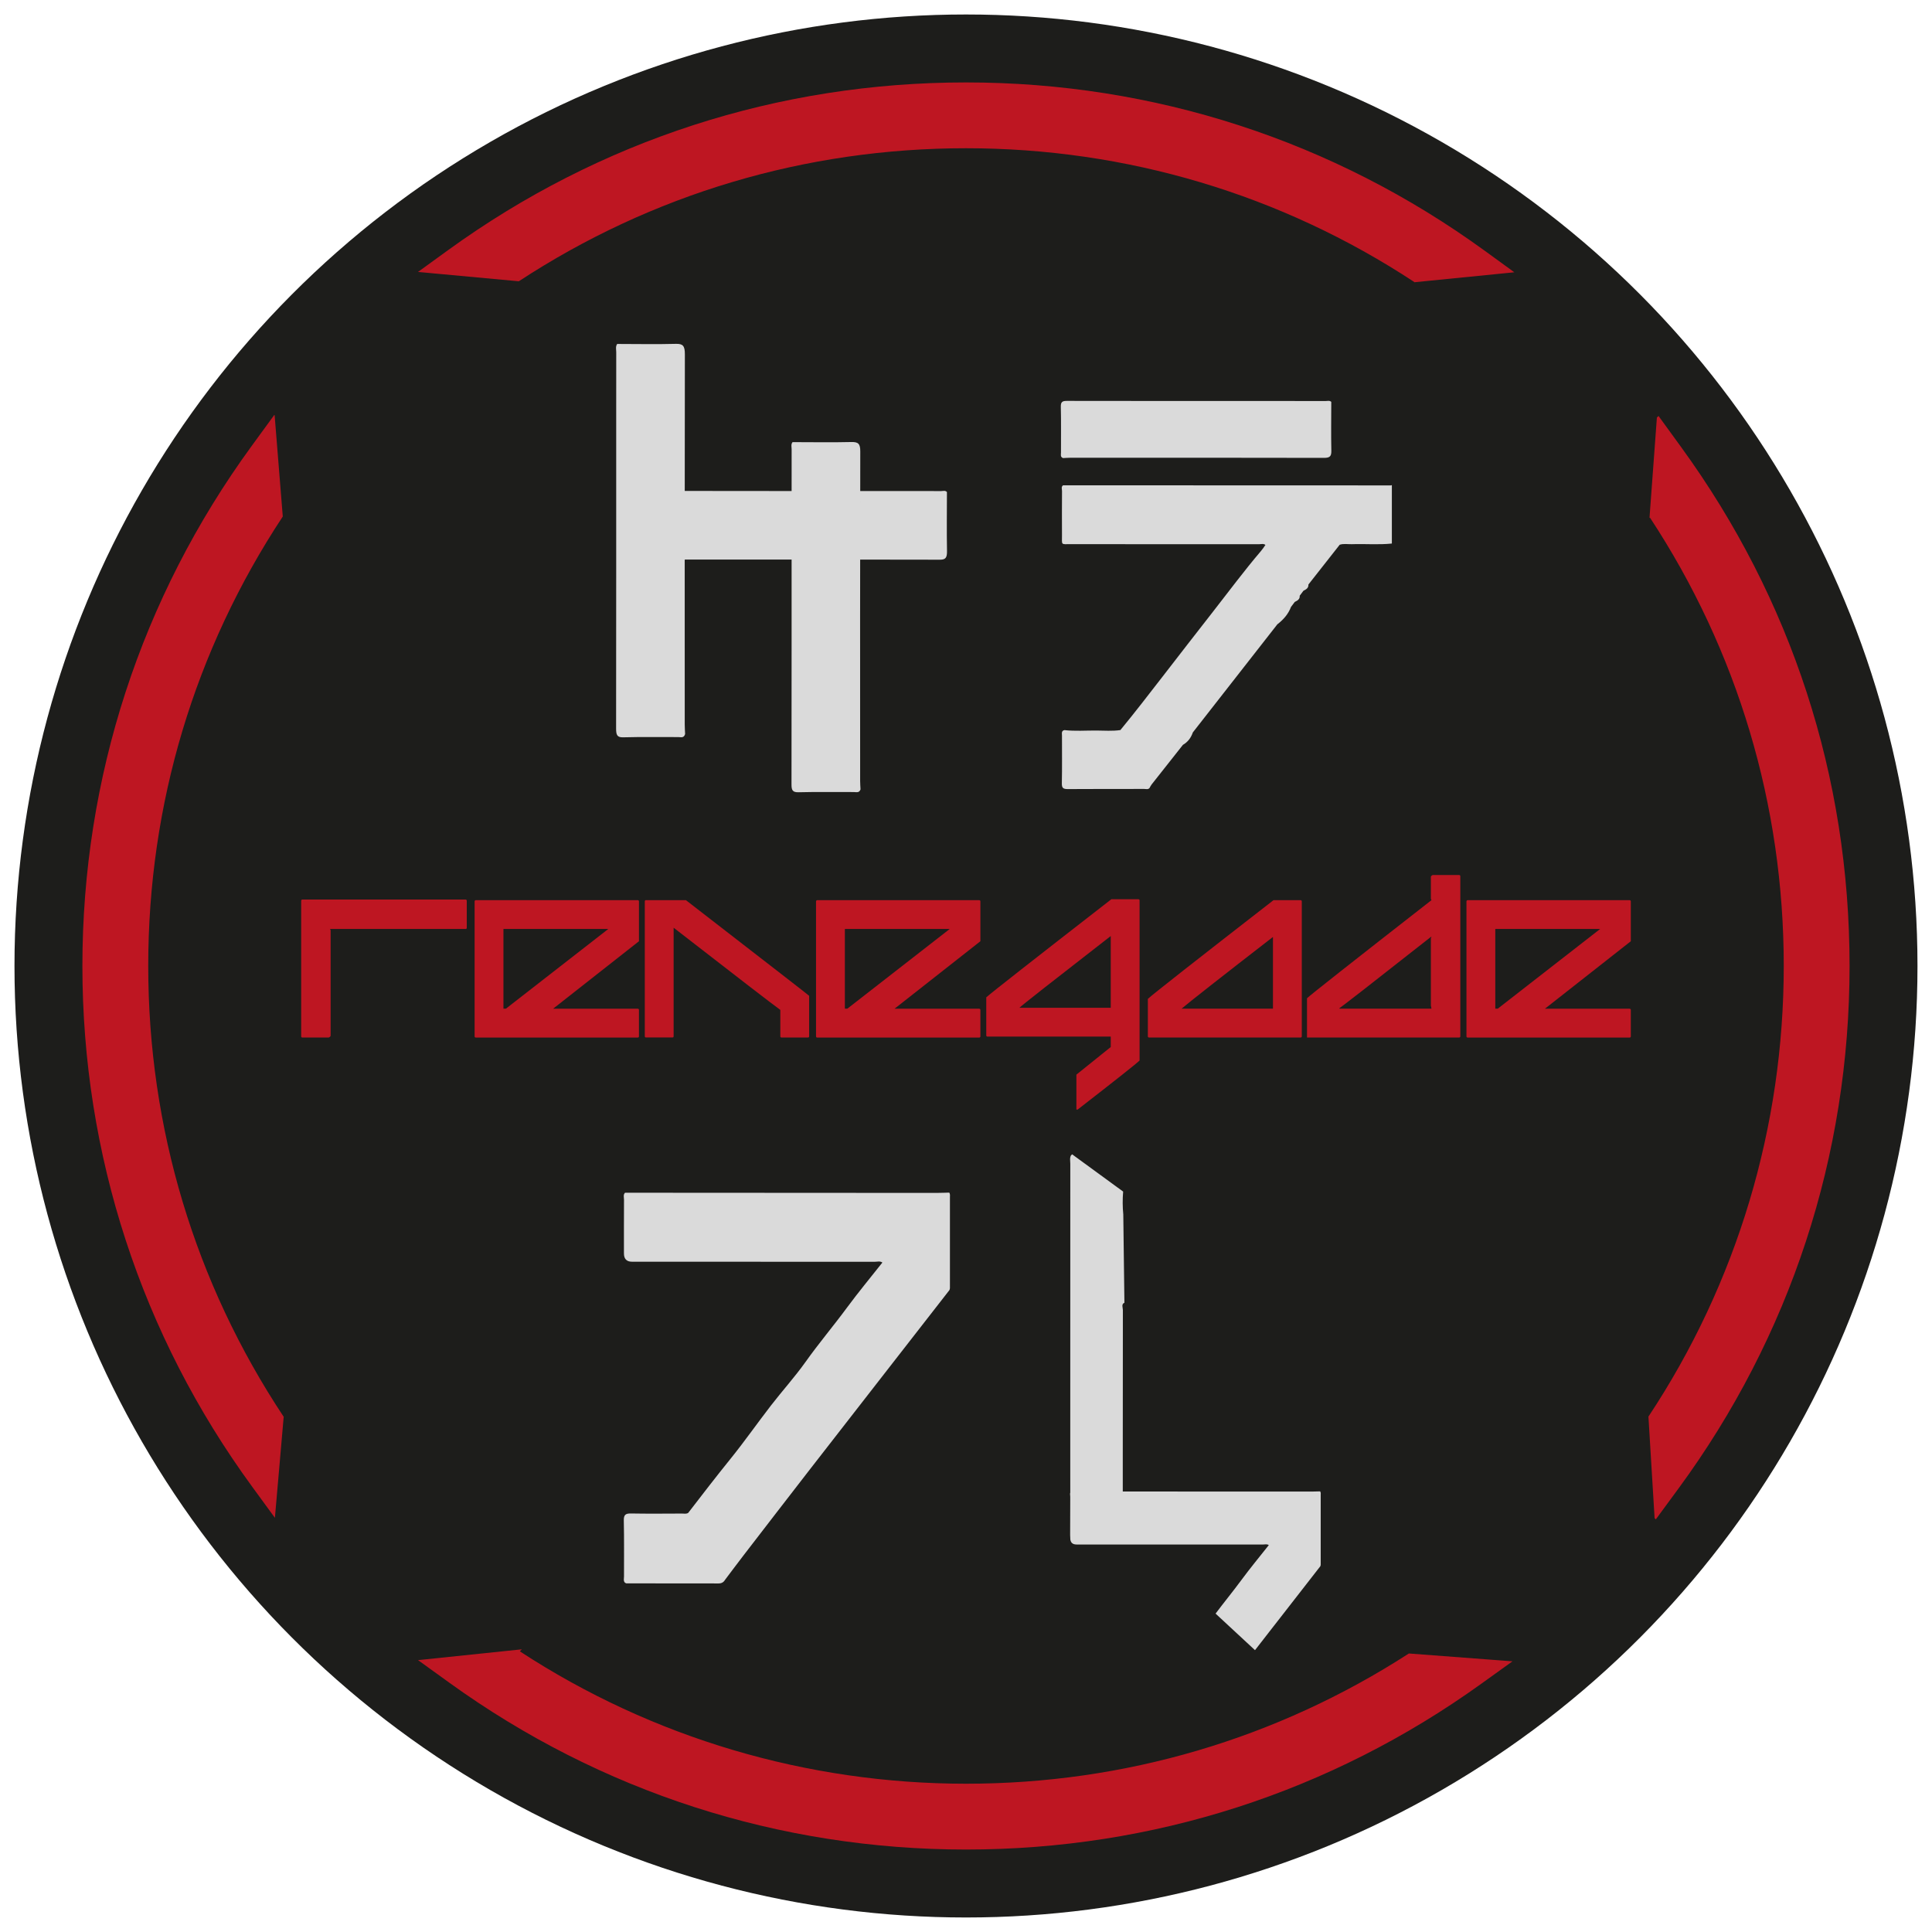 <?xml version="1.0" encoding="UTF-8"?><svg id="Capa_1" xmlns="http://www.w3.org/2000/svg" viewBox="0 0 566.93 566.93"><defs><style>.cls-1{fill:#be1622;}.cls-2{fill:#dadada;}.cls-3{fill:#1d1d1b;}</style></defs><circle class="cls-3" cx="283.46" cy="283.46" r="279.21"/><path class="cls-2" d="m201.96,443.93c4.05-5.27,8.11-10.53,12.29-15.71,4.17-5.15,7.97-10.6,12.03-15.85,3.31-4.28,6.96-8.31,10.09-12.71,3.87-5.45,8.19-10.55,12.15-15.92,3.33-4.52,6.93-8.85,10.41-13.26-.71-.5-1.52-.22-2.27-.22-23.73-.02-47.47-.01-71.2-.02q-2.37,0-2.37-2.44c0-5.26-.01-10.52.02-15.77,0-.67-.29-1.43.3-2.03,23.61.01,47.22.03,70.84.04,7.04,0,14.08,0,21.12,0,1.06,0,2.11-.05,3.17-.08.32.44.21.95.21,1.44,0,8.64,0,17.28,0,25.92,0,.42.05.85-.15,1.25-5.88,7.56-11.77,15.11-17.65,22.67-7.79,10.01-15.59,20.01-23.36,30.03-6.47,8.34-12.91,16.71-19.36,25.08-1.84,2.39-3.64,4.81-5.46,7.22-.43.73-1.02,1.08-1.91,1.08-8.99-.03-17.98,0-26.97-.02-.24,0-.39-.15-.57-.25l.05.04c-.49-.55-.26-1.22-.26-1.84-.02-5.46.07-10.93-.06-16.38-.04-1.77.57-2.11,2.17-2.08,4.96.09,9.93.04,14.89.02.62,0,1.28.18,1.86-.21Z"/><path class="cls-2" d="m314.28,339.02c-.43.78-.21,1.66-.21,2.49-.01,29.4-.01,58.79-.01,88.19,0,6.92.02,13.84-.02,20.76,0,1.31.17,1.9,1.33,1.87,4.26-.09,8.53-.03,12.79-.04.56,0,1.25.24,1.45-.85-.23-.74-.14-1.53-.14-2.29,0-7.26,0-14.53,0-21.79,0-14.31,0-28.63.03-42.94,0-.69-.52-1.74.45-2.14l-.33-25.91c-.22-2.24-.23-4.47-.04-6.71l-14.98-10.94c-.1.1-.21.21-.31.31Z"/><path class="cls-2" d="m373.87,477.03c4.52-5.81,9.04-11.61,13.56-17.42.15-.31.12-.64.12-.96,0-6.64,0-13.27,0-19.91,0-.37.08-.77-.16-1.11-.81.02-1.62.06-2.44.06-5.41,0-10.82,0-16.23,0-18.14,0-36.28-.02-54.42-.03-.46.46-.23,1.04-.23,1.56-.02,4.04-.01,8.08-.01,12.12q0,1.87,1.82,1.88c18.23,0,36.47,0,54.7.01.58,0,1.2-.21,1.74.17-2.67,3.39-5.44,6.71-8,10.19-2.47,3.35-5.11,6.57-7.62,9.91l11.57,10.73c1.86-2.39,3.73-4.79,5.59-7.19Z"/><path class="cls-2" d="m393.1,159.88c-3.05,3.88-6.11,7.77-9.16,11.65.07,1.05-.69,1.44-1.45,1.82-.37.49-.73.97-1.1,1.46.08,1.06-.69,1.44-1.45,1.82-.37.49-.73.97-1.1,1.46-.8,2.12-2.24,3.74-4.01,5.11-8.27,10.57-16.53,21.15-24.8,31.72-.54,1.56-1.46,2.82-2.91,3.65-3.07,3.88-6.13,7.75-9.19,11.63-.25.32-.42.71-.63,1.06-.45.47-1.03.25-1.55.25-7.46.02-14.93-.02-22.39.04-1.3,0-1.8-.24-1.77-1.68.1-4.67.03-9.34.04-14.02,0-.62-.24-1.41.73-1.61h-.04c3.13.36,6.27.11,9.4.13,2.35.01,4.7.21,7.05-.14,4.24-5.14,8.3-10.43,12.38-15.69,4.95-6.39,9.89-12.79,14.88-19.16,4.62-5.91,9.09-11.94,13.96-17.65.46-.54.92-1.2,1.34-1.83-.6-.45-1.29-.2-1.93-.2-18.4-.02-36.81,0-55.21-.02-2.99,0-2.54.36-2.56-2.65-.02-4.31-.02-8.63.01-12.94,0-.56-.31-1.22.3-1.68,32.05.01,64.09.02,96.14.03.12,0,.24-.05.35-.08,0,5.71,0,11.43,0,17.14-3.91.41-7.83.05-11.74.19-1.2.04-2.41-.23-3.59.17Z"/><path class="cls-2" d="m390.65,117.91c0,4.77-.09,9.53.02,14.29.04,1.68-.41,2.16-2.13,2.16-24.89-.06-49.77-.04-74.66-.03-.64,0-1.29.06-1.93.09-.87-.3-.61-1.05-.61-1.65-.02-4.47.06-8.94-.05-13.41-.03-1.47.48-1.72,1.8-1.72,21.46.04,42.93.03,64.39.03,3.82,0,7.64-.01,11.47.01.56,0,1.18-.22,1.69.23Z"/><path class="cls-2" d="m277.87,144.38c0,5.75-.09,11.51.02,17.26.04,2.03-.41,2.61-2.12,2.6-24.82-.07-49.65-.05-74.47-.04-.64,0-1.28.07-1.93.11-.86-.36-.61-1.26-.61-1.99-.02-5.4.06-10.8-.05-16.19-.03-1.78.48-2.08,1.8-2.07,21.41.04,42.82.03,64.23.03,3.81,0,7.63-.01,11.44.01.56,0,1.18-.26,1.69.28Z"/><path class="cls-2" d="m181.11,100.93c5.75,0,11.51.13,17.26-.03,2.03-.05,2.61.6,2.6,3.09-.07,36.2-.05,72.4-.04,108.6,0,.94.07,1.87.11,2.81-.36,1.26-1.26.89-1.99.89-5.4.02-10.8-.08-16.19.07-1.78.05-2.08-.71-2.07-2.62.04-31.22.03-62.44.03-93.67,0-5.56-.01-11.12.01-16.68,0-.82-.26-1.72.28-2.46Z"/><path class="cls-2" d="m232.58,129.74c5.75,0,11.51.11,17.26-.03,2.03-.05,2.61.54,2.6,2.75-.07,32.22-.05,64.45-.04,96.67,0,.83.07,1.67.11,2.5-.36,1.12-1.26.79-1.99.79-5.4.02-10.8-.08-16.19.06-1.78.04-2.08-.63-2.07-2.34.04-27.79.03-55.59.03-83.38,0-4.95-.01-9.9.01-14.85,0-.73-.26-1.53.28-2.19Z"/><path class="cls-1" d="m435.72,73.61c-44.48-32.33-97.13-49.42-152.26-49.42s-107.52,17.01-151.93,49.18l-8.87,6.43,29.58,2.74c39.03-25.57,84.15-39.04,131.22-39.04s92.47,13.54,131.57,39.27l-.06.06,29.4-2.93-8.66-6.3Z"/><path class="cls-1" d="m83.2,415.68c-26.01-39.25-39.7-84.73-39.7-132.22s13.61-92.71,39.48-131.89l-2.39-29.71-.1-.1-6.65,9.12c-32.48,44.55-49.66,97.31-49.66,152.58s17.25,108.28,49.89,152.9l6.6,9.03,2.59-29.78-.07.07Z"/><path class="cls-1" d="m413.41,485.21c-38.74,25.03-83.41,38.21-129.94,38.21s-91.97-13.39-130.93-38.85l.59-.59-30.46,3.17,9.19,6.63c44.35,32.02,96.77,48.95,151.61,48.95s106.93-16.82,151.19-48.64l9.17-6.59-30.41-2.3Z"/><path class="cls-1" d="m492.54,436.79c32.84-44.71,50.2-97.73,50.2-153.33s-17.09-107.77-49.42-152.26l-6.64-9.14-.48.48-2.17,29.47.13-.13c25.73,39.11,39.27,84.36,39.27,131.57s-13.7,92.99-39.71,132.24l1.81,29.79.36.36,6.66-9.06Z"/><path class="cls-1" d="m88.74,263.96h47.87c.24.03.36.15.36.36v7.92c0,.24-.12.36-.36.36h-39.77l.18.36v30.95c0,.18-.18.36-.54.54h-7.74c-.24,0-.36-.12-.36-.36v-39.77c.03-.24.15-.36.36-.36Z"/><path class="cls-1" d="m139.63,264.14h47.51c.24.03.36.15.36.36v11.7l-25.19,19.8h24.83c.24.03.36.15.36.36v7.74c0,.24-.12.36-.36.36h-47.51c-.24,0-.36-.12-.36-.36v-39.59c.03-.24.15-.36.36-.36Zm8.1,8.46v23.39h.72l30.05-23.39h-30.77Z"/><path class="cls-1" d="m189.57,264.14h11.7c24.12,18.66,36.17,28.01,36.17,28.07v11.88c0,.24-.12.36-.36.36h-7.74c-.24,0-.36-.12-.36-.36v-7.74c-2.13-1.53-12.57-9.57-31.31-24.12v31.85c0,.24-.12.36-.36.36h-7.74c-.24,0-.36-.12-.36-.36v-39.59c.03-.24.15-.36.36-.36Z"/><path class="cls-1" d="m239.82,264.14h47.51c.24.03.36.15.36.36v11.7l-25.19,19.8h24.83c.24.03.36.15.36.36v7.74c0,.24-.12.36-.36.36h-47.51c-.24,0-.36-.12-.36-.36v-39.59c.03-.24.15-.36.36-.36Zm8.1,8.46v23.39h.72l30.05-23.39h-30.77Z"/><path class="cls-1" d="m326.12,263.87h7.92c.24.03.36.15.36.36v46.97c-.87.87-6.93,5.67-18.18,14.4h-.36v-10.26l10.08-8.1v-3.06h-36.17c-.24,0-.36-.12-.36-.36v-11.16c1.35-1.23,13.59-10.83,36.71-28.79Zm-26.99,31.86h26.81v-21.06c-17.19,13.35-26.13,20.37-26.81,21.06Z"/><path class="cls-1" d="m373.72,264.14h7.92c.24.03.36.15.36.36v39.59c0,.24-.12.36-.36.36h-44.45c-.24,0-.36-.12-.36-.36v-10.98c1.53-1.41,13.83-11.07,36.89-28.98Zm-27,31.85h26.82v-21.05c-15.45,11.97-24.39,18.99-26.82,21.05Z"/><path class="cls-1" d="m420.42,256.76h7.74c.24.03.36.15.36.36v46.97c0,.24-.12.36-.36.36h-44.63v-11.52c.87-.87,13.05-10.47,36.53-28.79l-.18-.36v-6.48c0-.18.18-.36.54-.54Zm-27.36,39.05v.18h27l-.18-.9v-19.8l.18-.36h-.18c-17.46,13.74-26.4,20.7-26.82,20.88Z"/><path class="cls-1" d="m430.68,264.14h47.51c.24.03.36.15.36.36v11.7l-25.2,19.8h24.84c.24.03.36.15.36.36v7.74c0,.24-.12.36-.36.36h-47.51c-.24,0-.36-.12-.36-.36v-39.59c.03-.24.15-.36.36-.36Zm8.1,8.46v23.39h.72l30.05-23.39h-30.77Z"/></svg>